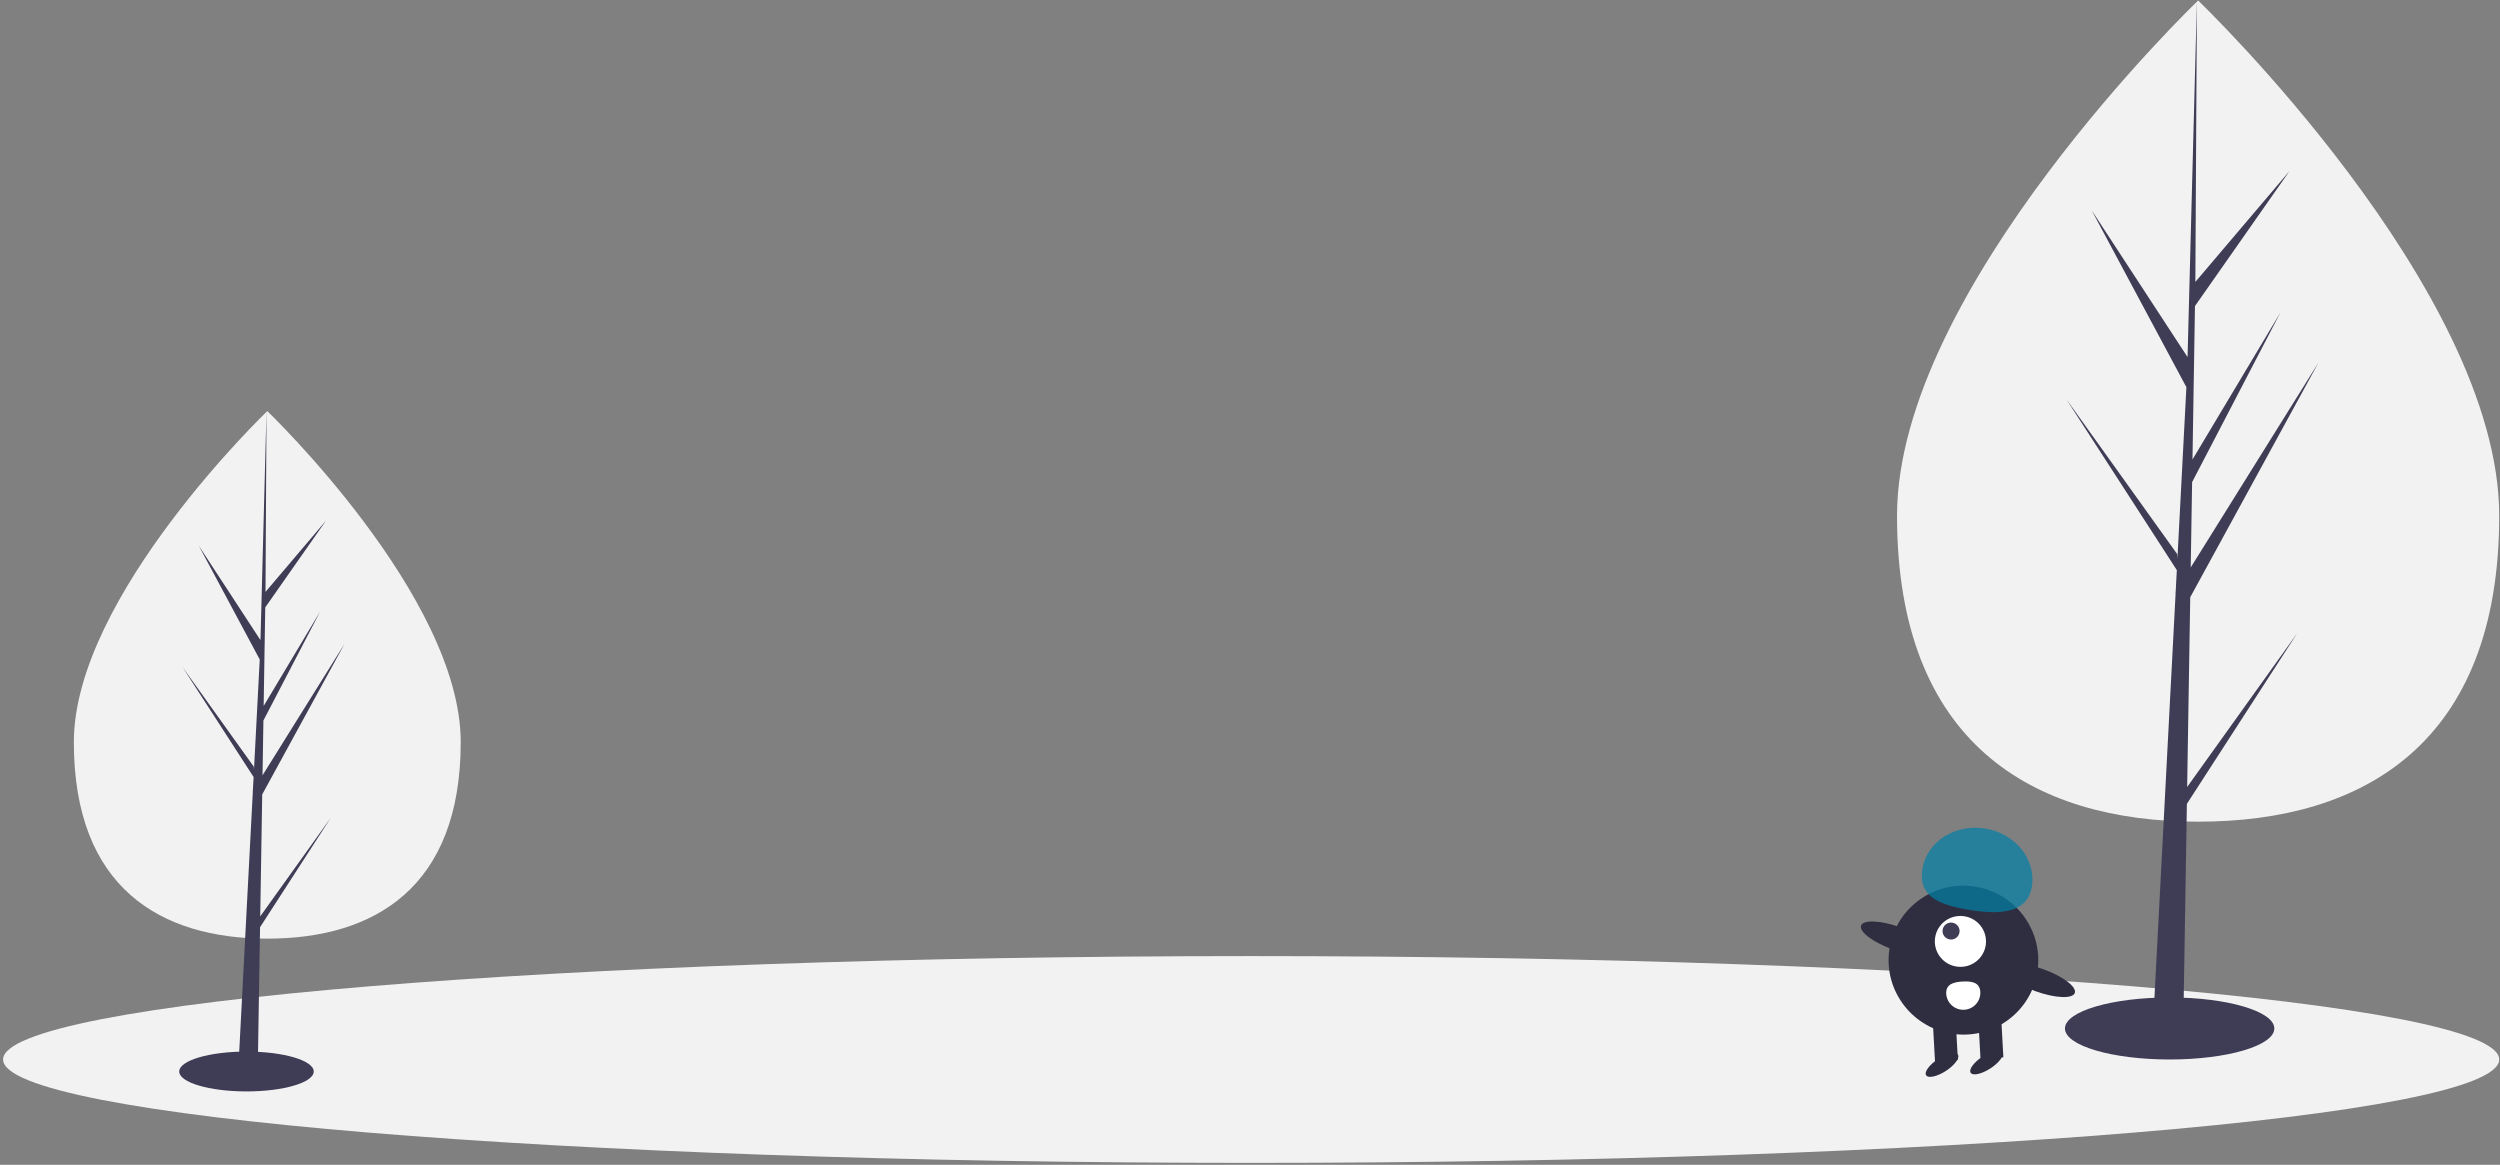 <svg width="543" height="253" viewBox="0 0 543 253" fill="none" xmlns="http://www.w3.org/2000/svg">
<rect x="0" y="0" width="543" height="253" fill="#808080" stroke="none"/>
<path d="M271.75 252.58C421.463 252.58 542.829 242.525 542.829 230.121C542.829 217.717 421.463 207.662 271.75 207.662C122.038 207.662 0.671 217.717 0.671 230.121C0.671 242.525 122.038 252.58 271.75 252.58Z" fill="#F2F2F2"/>
<path d="M100.067 161.184C100.067 192.825 81.257 203.873 58.053 203.873C34.85 203.873 16.04 192.825 16.04 161.184C16.04 129.543 58.053 89.291 58.053 89.291C58.053 89.291 100.067 129.543 100.067 161.184Z" fill="#F2F2F2"/>
<path d="M56.523 199.033L56.953 172.552L74.861 139.792L57.02 168.398L57.214 156.491L69.555 132.79L57.265 153.34L57.613 131.925L70.829 113.056L57.668 128.558L57.885 89.291L56.519 141.274L56.632 139.129L43.195 118.563L56.416 143.246L55.164 167.162L55.127 166.528L39.637 144.884L55.08 168.77L54.923 171.761L54.895 171.806L54.908 172.052L51.732 232.731H55.975L56.485 201.389L71.89 177.561L56.523 199.033Z" fill="#3F3D56"/>
<path d="M53.536 237.057C61.604 237.057 68.145 235.119 68.145 232.729C68.145 230.338 61.604 228.4 53.536 228.4C45.469 228.4 38.928 230.338 38.928 232.729C38.928 235.119 45.469 237.057 53.536 237.057Z" fill="#3F3D56"/>
<path d="M542.829 112.02C542.829 161.271 513.55 178.468 477.433 178.468C441.315 178.468 412.036 161.271 412.036 112.02C412.036 62.769 477.433 0.113 477.433 0.113C477.433 0.113 542.829 62.769 542.829 112.02Z" fill="#F2F2F2"/>
<path d="M475.05 170.934L475.72 129.715L503.594 78.721L475.825 123.249L476.127 104.715L495.337 67.822L476.206 99.81L476.747 66.477L497.318 37.105L476.832 61.235L477.171 0.113L475.045 81.028L475.22 77.689L454.305 45.677L474.885 84.098L472.936 121.325L472.878 120.337L448.766 86.648L472.804 123.828L472.561 128.484L472.517 128.554L472.537 128.936L467.593 223.387H474.198L474.991 174.601L498.97 137.512L475.05 170.934Z" fill="#3F3D56"/>
<path d="M471.245 230.121C483.803 230.121 493.983 227.105 493.983 223.384C493.983 219.663 483.803 216.646 471.245 216.646C458.686 216.646 448.506 219.663 448.506 223.384C448.506 227.105 458.686 230.121 471.245 230.121Z" fill="#3F3D56"/>
<path d="M424.459 224.591C433.371 225.699 441.489 219.413 442.592 210.549C443.694 201.686 437.364 193.603 428.452 192.495C419.541 191.387 411.423 197.673 410.32 206.537C409.217 215.4 415.548 223.483 424.459 224.591Z" fill="#2F2E41"/>
<path d="M430.161 229.905L435.133 229.643L434.646 220.817L429.674 221.079L430.161 229.905Z" fill="#2F2E41"/>
<path d="M420.279 230.469L425.251 230.207L424.764 221.382L419.792 221.644L420.279 230.469Z" fill="#2F2E41"/>
<path d="M422.652 232.599C424.557 231.359 425.723 229.775 425.256 229.062C424.789 228.348 422.866 228.775 420.961 230.015C419.055 231.255 417.889 232.838 418.356 233.552C418.823 234.265 420.746 233.839 422.652 232.599Z" fill="#2F2E41"/>
<path d="M432.328 232.05C434.233 230.81 435.399 229.227 434.932 228.513C434.465 227.799 432.542 228.226 430.637 229.466C428.731 230.706 427.565 232.289 428.032 233.003C428.499 233.717 430.422 233.29 432.328 232.05Z" fill="#2F2E41"/>
<path d="M425.12 209.958C428.166 210.337 430.941 208.188 431.318 205.159C431.695 202.13 429.531 199.367 426.485 198.988C423.44 198.61 420.665 200.758 420.288 203.788C419.911 206.817 422.075 209.579 425.12 209.958Z" fill="white"/>
<path d="M423.543 204.053C424.559 204.179 425.483 203.463 425.609 202.453C425.735 201.444 425.013 200.523 423.998 200.397C422.983 200.27 422.058 200.987 421.932 201.996C421.807 203.006 422.528 203.927 423.543 204.053Z" fill="#3F3D56"/>
<path d="M441.319 192.62C442.301 186.713 437.776 181.044 431.212 179.958C424.648 178.873 418.531 182.782 417.549 188.689C416.566 194.597 420.984 196.515 427.548 197.601C434.112 198.686 440.337 198.528 441.319 192.62Z" fill="#0081A7" fill-opacity="0.7"/>
<path d="M419.536 206.564C420.018 205.249 416.981 202.944 412.753 201.415C408.524 199.887 404.705 199.714 404.223 201.029C403.74 202.344 406.777 204.649 411.006 206.178C415.234 207.706 419.053 207.879 419.536 206.564Z" fill="#2F2E41"/>
<path d="M450.643 215.679C451.125 214.364 448.088 212.059 443.859 210.531C439.631 209.002 435.812 208.829 435.329 210.144C434.847 211.459 437.884 213.764 442.112 215.293C446.341 216.822 450.16 216.995 450.643 215.679Z" fill="#2F2E41"/>
<path d="M430.121 215.437C430.148 215.92 430.08 216.404 429.919 216.86C429.759 217.317 429.509 217.738 429.185 218.098C428.86 218.459 428.468 218.752 428.029 218.961C427.59 219.171 427.114 219.292 426.628 219.319C426.142 219.345 425.656 219.276 425.196 219.116C424.737 218.955 424.313 218.706 423.951 218.383C423.588 218.06 423.292 217.669 423.081 217.233C422.87 216.796 422.748 216.323 422.721 215.84C422.607 213.808 424.239 213.297 426.283 213.186C428.326 213.075 430.006 213.405 430.121 215.437Z" fill="white"/>
</svg>
